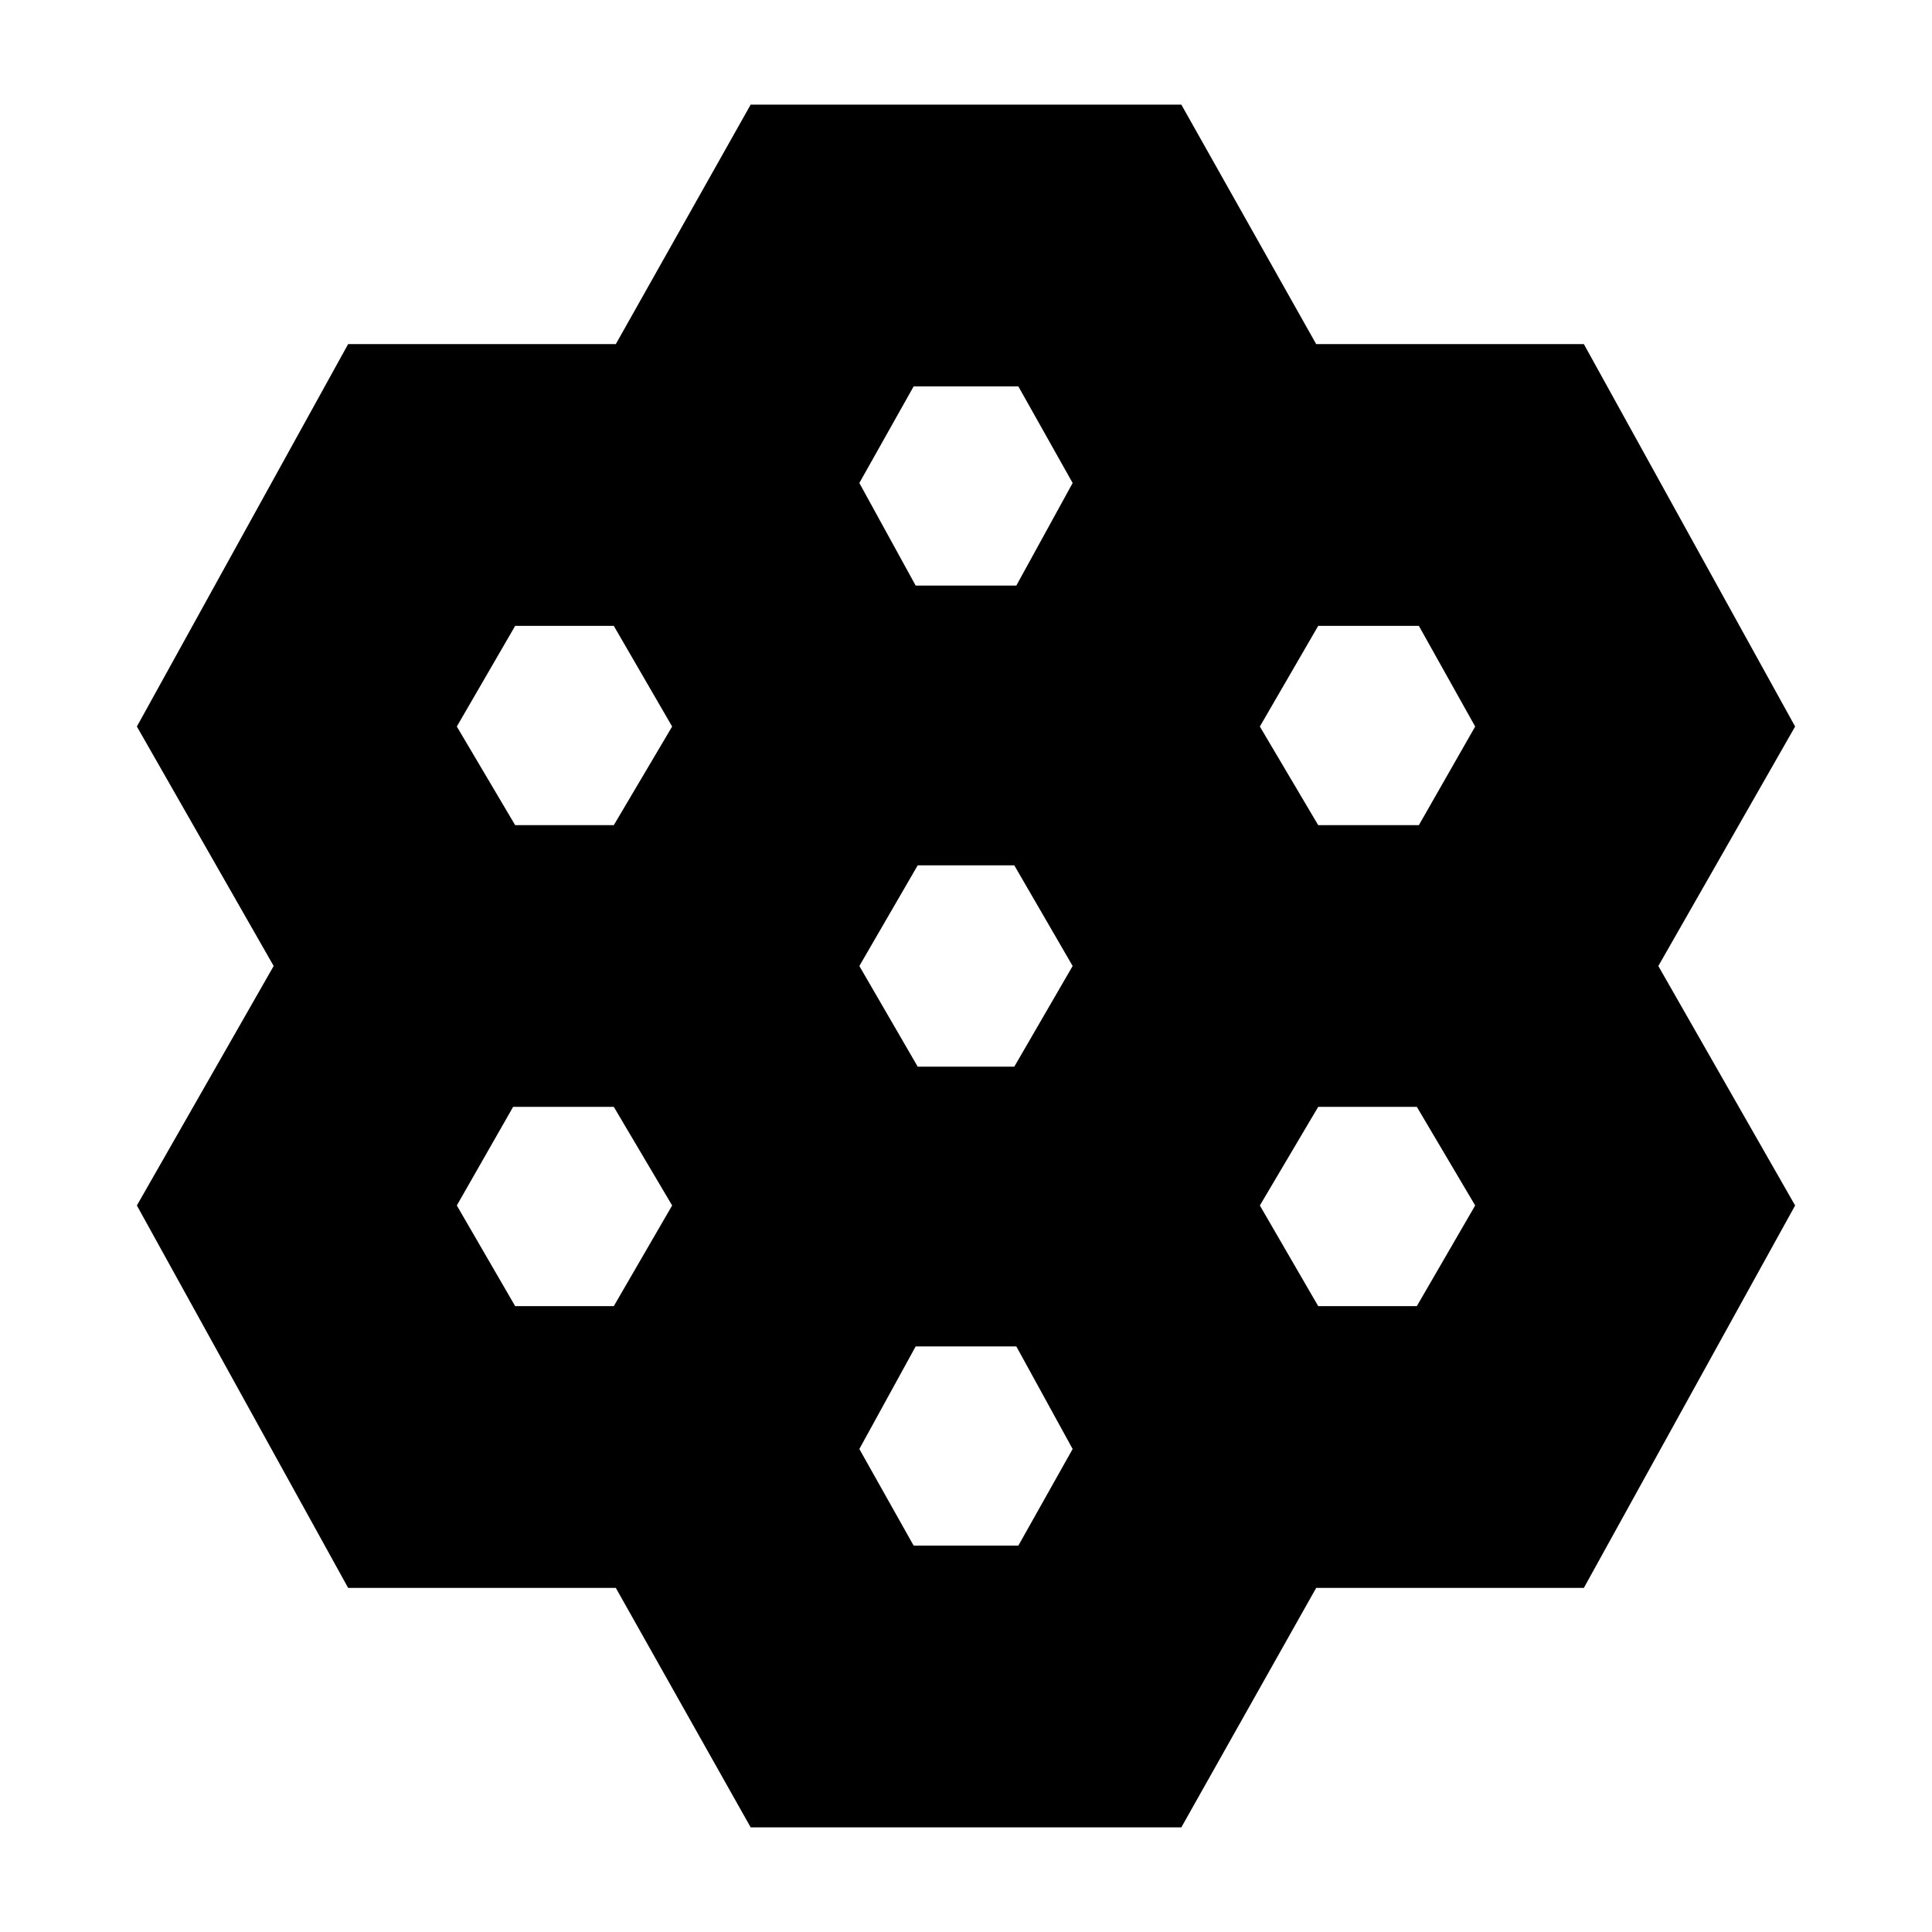 <svg xmlns="http://www.w3.org/2000/svg" height="20" width="20"><path d="M7.771 18.917 6.375 16.438H3.604L1.417 12.479L2.833 10L1.417 7.521L3.604 3.562H6.375L7.771 1.083H12.229L13.625 3.562H16.396L18.583 7.521L17.167 10L18.583 12.479L16.396 16.438H13.625L12.229 18.917ZM13.646 8.542H14.688L15.271 7.521L14.688 6.479H13.646L13.042 7.521ZM9.5 11.042H10.5L11.104 10L10.5 8.958H9.5L8.896 10ZM9.479 6.062H10.521L11.104 5L10.542 4H9.458L8.896 5ZM5.333 8.542H6.354L6.958 7.521L6.354 6.479H5.333L4.729 7.521ZM5.333 13.521H6.354L6.958 12.479L6.354 11.458H5.312L4.729 12.479ZM9.458 16H10.542L11.104 15L10.521 13.938H9.479L8.896 15ZM13.646 13.521H14.667L15.271 12.479L14.667 11.458H13.646L13.042 12.479Z"/></svg>
